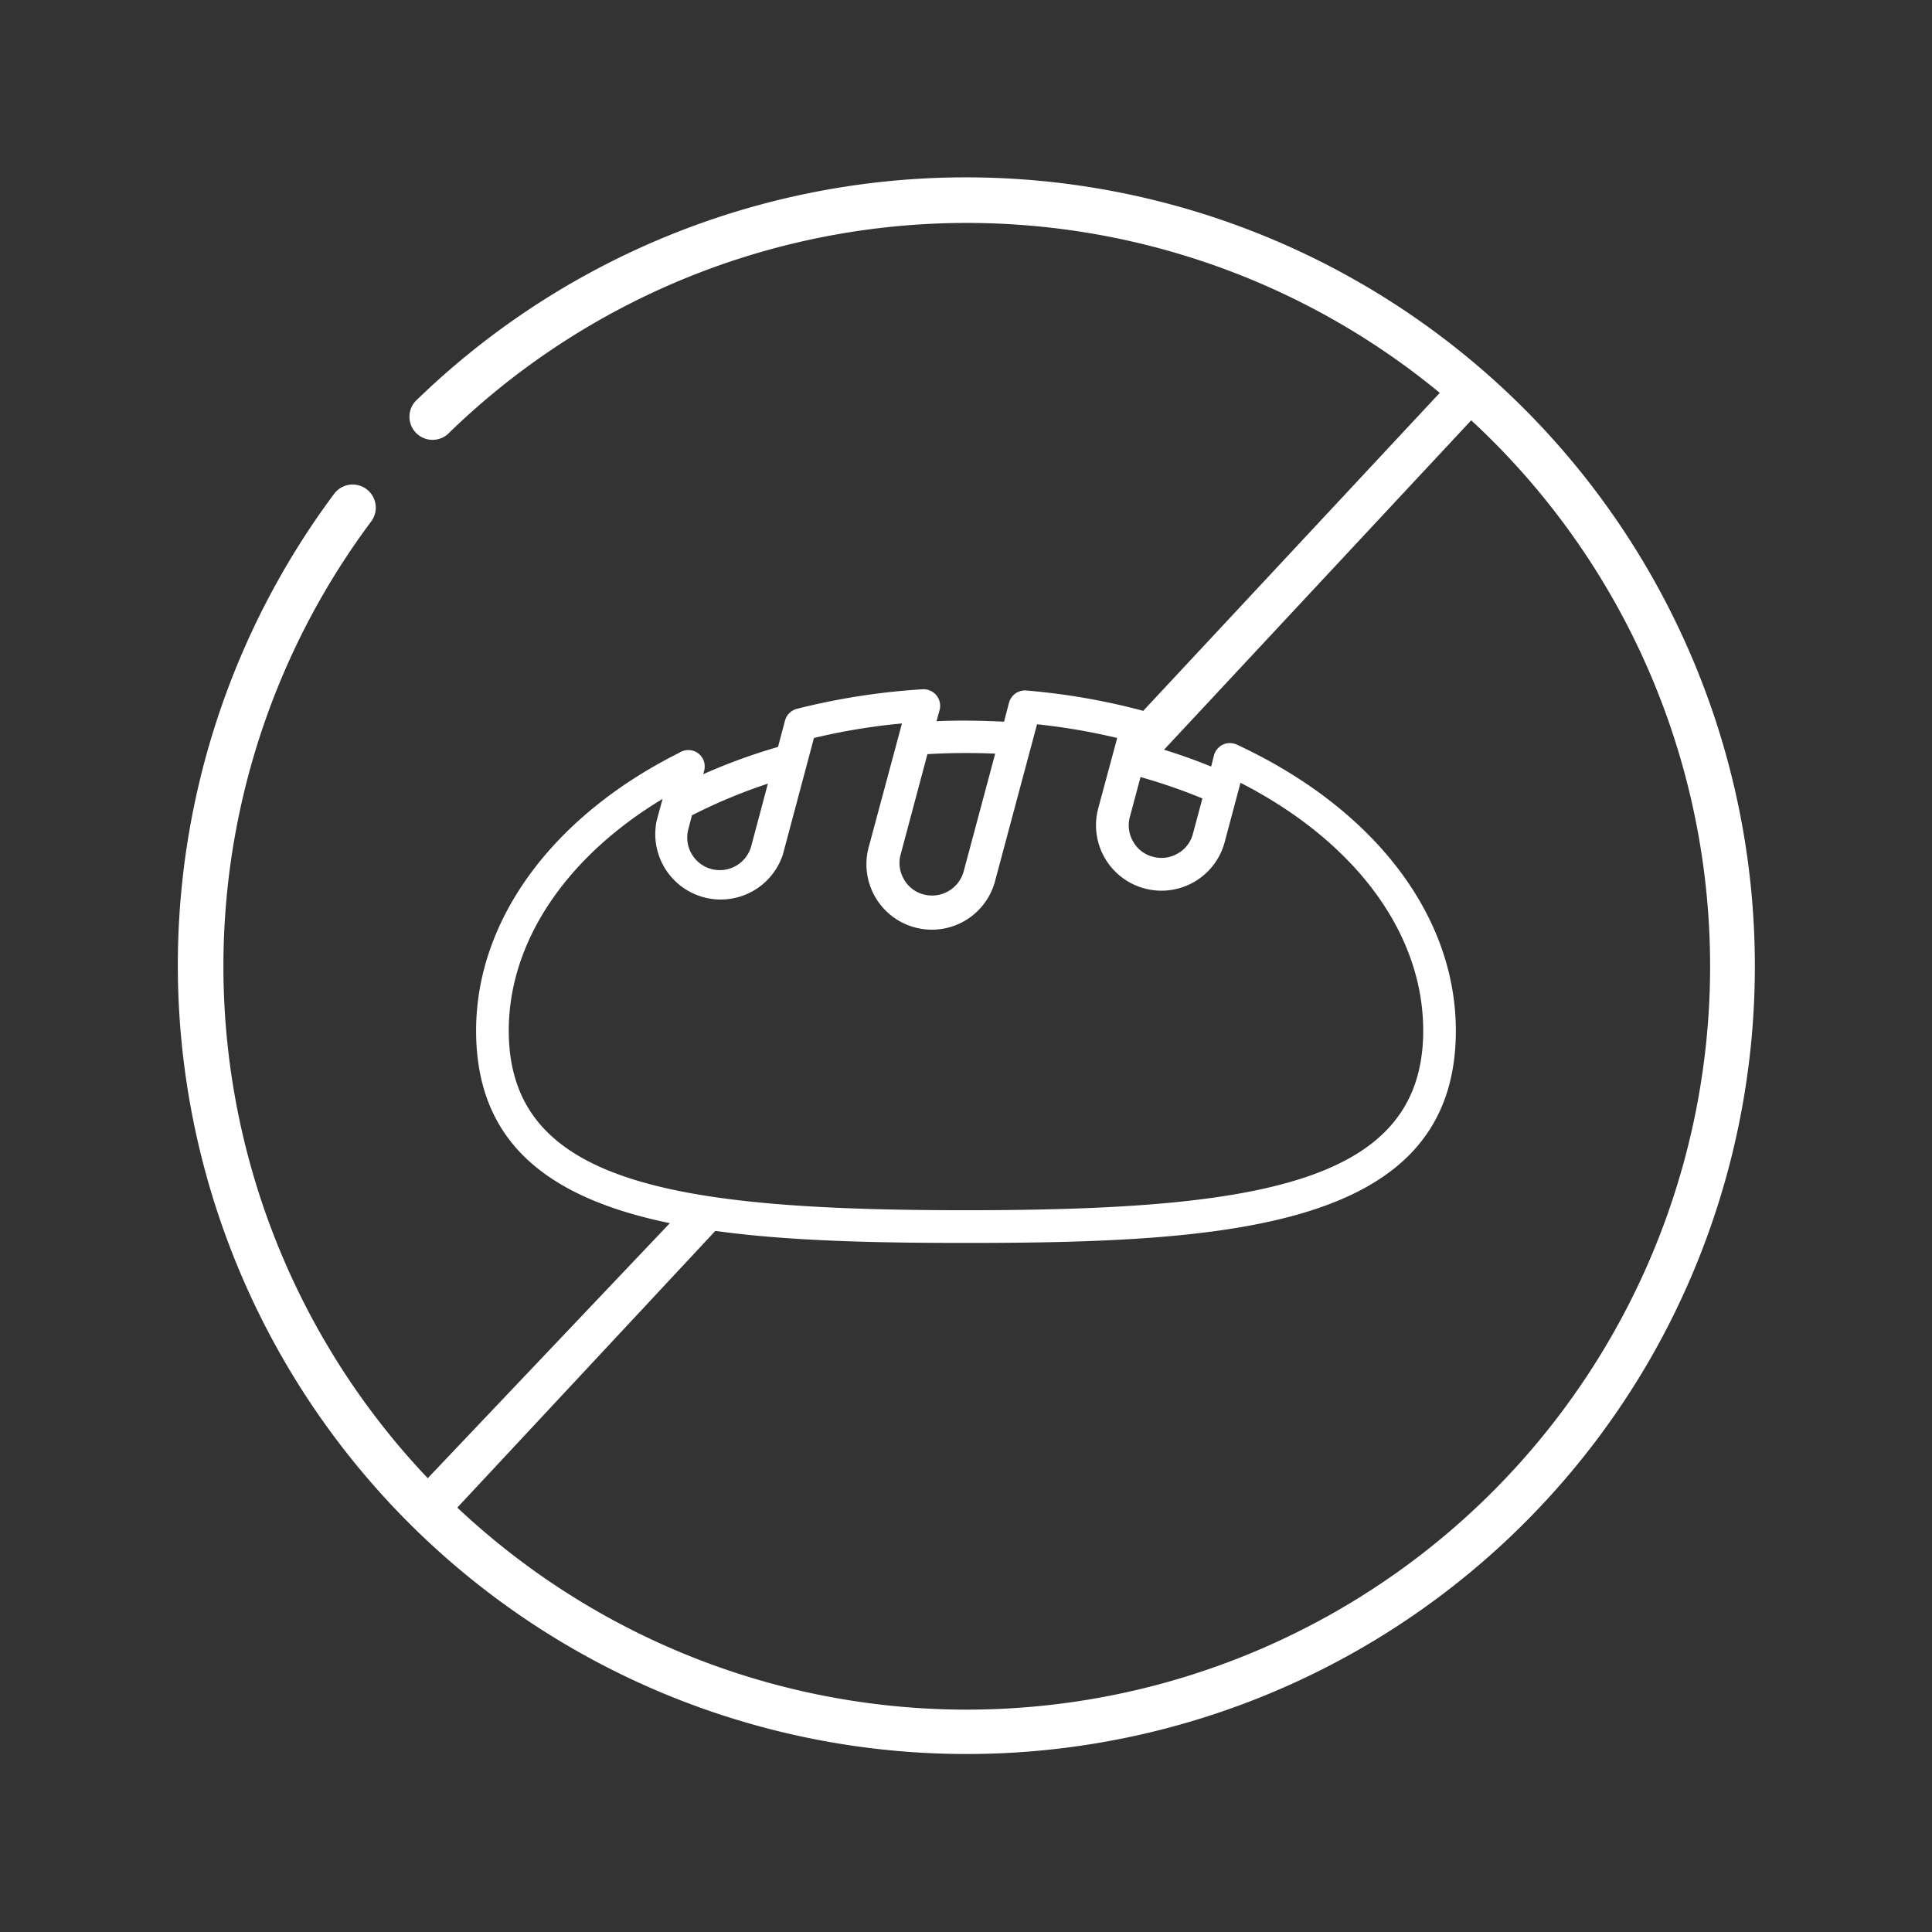 <svg xmlns="http://www.w3.org/2000/svg" width="67.914" height="67.914" viewBox="0 0 67.914 67.914">
  <rect x="0" y="0" width="67.914" height="67.914" fill="#333333" stroke="none"/>
  <g id="Grupo_21" data-name="Grupo 21" transform="translate(-684.799 -877.956)">
    <path id="Caminho_38" data-name="Caminho 38" d="M47.331,8.121A27.728,27.728,0,0,0,3.483,41.187.812.812,0,1,0,4.9,40.4a26.127,26.127,0,1,1,2.313,3.474.812.812,0,0,0-1.276,1.006A27.726,27.726,0,1,0,47.331,8.121Z" transform="matrix(0.259, 0.966, -0.966, 0.259, 738.361, 877.956)" fill="#fff"/>
    <rect id="Retângulo_22" data-name="Retângulo 22" width="17.644" height="1.467" transform="translate(724.314 903.664) rotate(-47)" fill="#fff"/>
    <path id="Caminho_41" data-name="Caminho 41" d="M0,0,14,.124l.277,1.343H0Z" transform="translate(699.651 930.112) rotate(-47)" fill="#fff"/>
    <g id="Bread" transform="translate(701.535 902.177)">
      <path id="Caminho_35" data-name="Caminho 35" d="M28.737,17.031a.588.588,0,0,0-.482,0,.6.6,0,0,0-.316.373l-.1.4a20.3,20.3,0,0,0-2.181-.746l.143-.522a.584.584,0,0,0-.408-.706,23.488,23.488,0,0,0-4.058-.7.581.581,0,0,0-.6.425l-.178.672c-.809-.04-1.6-.052-2.371-.017l.109-.4a.583.583,0,0,0-.591-.723,23.936,23.936,0,0,0-4.431.689.581.581,0,0,0-.413.408l-.247.93a20.41,20.41,0,0,0-2.629.959l.029-.109a.531.531,0,0,0,.023-.166.571.571,0,0,0-.5-.568.584.584,0,0,0-.4.092C4.663,19.563,2,23.213,2,27.088c0,6.9,7.8,7.462,17.22,7.462s17.22-.563,17.22-7.462C36.44,23.03,33.559,19.27,28.737,17.031Zm-3.754,2.537.373-1.395a19.8,19.8,0,0,1,2.175.752l-.333,1.24a1.106,1.106,0,0,1-.534.695,1.133,1.133,0,0,1-.872.115,1.106,1.106,0,0,1-.695-.534,1.13,1.13,0,0,1-.115-.872Zm-7.118-2.2a23.592,23.592,0,0,1,2.382-.017L19.14,21.485a1.152,1.152,0,0,1-1.406.815,1.106,1.106,0,0,1-.695-.534,1.13,1.13,0,0,1-.115-.872ZM9.462,20l.126-.482a19.042,19.042,0,0,1,2.669-1.114L11.672,20.6A1.144,1.144,0,1,1,9.462,20ZM19.22,33.4c-10.424,0-16.072-1-16.072-6.314,0-3.111,2-6.09,5.407-8.145l-.207.763a2.3,2.3,0,0,0,4.437,1.188L13.876,16.8a21.878,21.878,0,0,1,3.094-.511L15.811,20.6a2.3,2.3,0,1,0,4.443,1.188l1.464-5.47a22.032,22.032,0,0,1,2.818.482L23.87,19.27a2.3,2.3,0,0,0,4.443,1.194l.557-2.089c4.035,2.066,6.423,5.287,6.423,8.713C35.292,32.4,29.644,33.4,19.22,33.4Z" transform="translate(-2 -15.079)" fill="#fff"/>
    </g>
  </g>
</svg>
